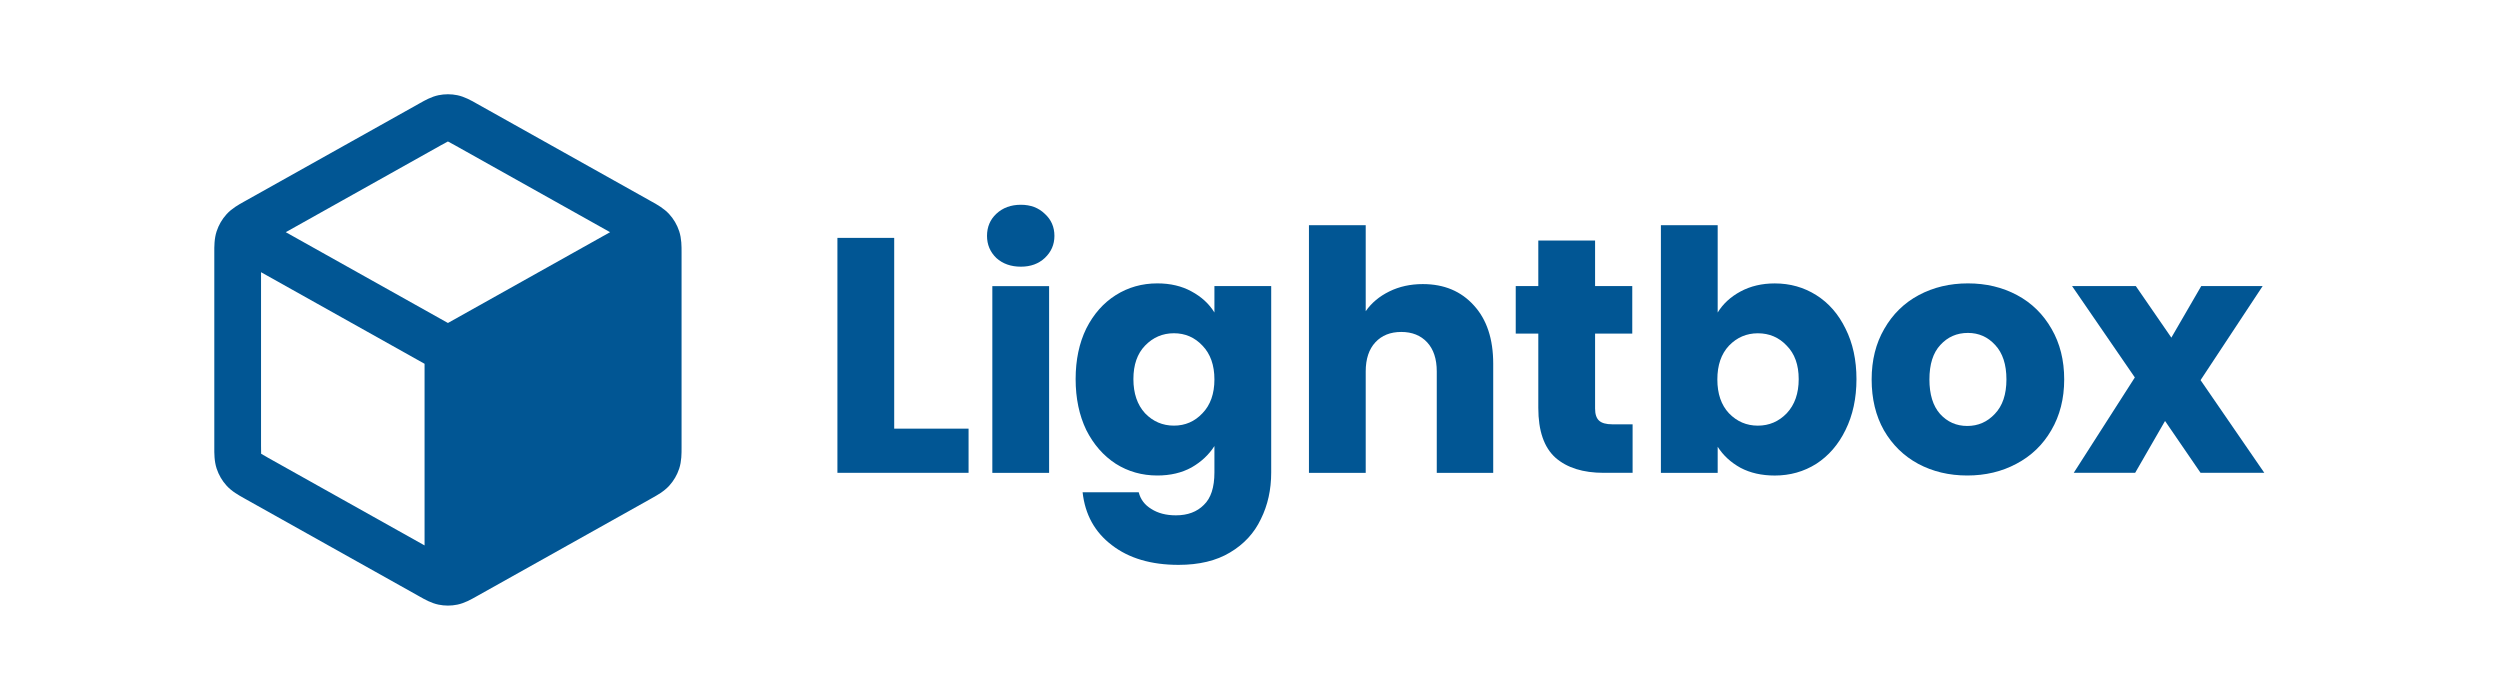 <svg width="150" height="42" viewBox="0 0 150 42" fill="none" xmlns="http://www.w3.org/2000/svg">
<path fill-rule="evenodd" clip-rule="evenodd" d="M27.441 5.713C27.068 5.636 26.684 5.636 26.311 5.713C25.88 5.803 25.495 6.02 25.189 6.193L25.106 6.24L14.732 12.049C14.704 12.065 14.674 12.082 14.644 12.098C14.32 12.278 13.913 12.505 13.6 12.847C13.329 13.143 13.125 13.493 12.999 13.875C12.854 14.317 12.856 14.786 12.858 15.159C12.858 15.194 12.858 15.228 12.858 15.261V26.731C12.858 26.764 12.858 26.798 12.858 26.833C12.856 27.206 12.854 27.675 12.999 28.116C13.125 28.498 13.329 28.849 13.6 29.145C13.913 29.487 14.32 29.713 14.644 29.893C14.674 29.91 14.704 29.927 14.732 29.943L25.106 35.752L25.189 35.799C25.495 35.972 25.88 36.189 26.311 36.278C26.684 36.355 27.068 36.355 27.441 36.278C27.871 36.189 28.256 35.972 28.562 35.799L28.646 35.752L39.019 29.943C39.032 29.936 39.044 29.928 39.057 29.921C39.074 29.912 39.09 29.903 39.107 29.893C39.431 29.713 39.839 29.487 40.152 29.145C40.422 28.849 40.627 28.498 40.752 28.116C40.897 27.675 40.895 27.206 40.894 26.833C40.894 26.798 40.894 26.764 40.894 26.731V15.261C40.894 15.228 40.894 15.194 40.894 15.159C40.895 14.786 40.897 14.317 40.752 13.875C40.627 13.493 40.422 13.143 40.152 12.847C39.839 12.505 39.431 12.278 39.107 12.098L39.106 12.098C39.077 12.081 39.047 12.065 39.019 12.049L28.646 6.24L28.562 6.193C28.256 6.02 27.871 5.803 27.441 5.713ZM26.467 8.71C26.68 8.591 26.788 8.531 26.869 8.492L26.876 8.489L26.882 8.492C26.963 8.531 27.072 8.591 27.284 8.71L36.605 13.931L26.876 19.379L17.146 13.931L26.467 8.71ZM15.662 16.332L25.474 21.827V32.725L16.094 27.472C15.87 27.346 15.755 27.282 15.675 27.23L15.668 27.226L15.668 27.218C15.662 27.122 15.662 26.989 15.662 26.731V16.332Z" fill="#015694"/>
<path d="M53.652 25.719H58.114V28.369H50.245V14.273H53.652V25.719Z" fill="#015694"/>
<path d="M61.253 16.001C60.655 16.001 60.164 15.827 59.779 15.479C59.407 15.118 59.221 14.676 59.221 14.154C59.221 13.618 59.407 13.176 59.779 12.828C60.164 12.467 60.655 12.286 61.253 12.286C61.837 12.286 62.315 12.467 62.687 12.828C63.072 13.176 63.265 13.618 63.265 14.154C63.265 14.676 63.072 15.118 62.687 15.479C62.315 15.827 61.837 16.001 61.253 16.001ZM62.946 17.166V28.371H59.54V17.166H62.946Z" fill="#015694"/>
<path d="M69.439 17.003C70.222 17.003 70.906 17.164 71.49 17.485C72.088 17.807 72.546 18.228 72.865 18.75V17.164H76.272V28.349C76.272 29.38 76.066 30.311 75.654 31.141C75.255 31.984 74.638 32.653 73.801 33.149C72.978 33.644 71.949 33.892 70.714 33.892C69.067 33.892 67.732 33.497 66.71 32.707C65.687 31.93 65.103 30.873 64.956 29.534H68.323C68.429 29.962 68.682 30.297 69.08 30.538C69.478 30.793 69.97 30.92 70.554 30.92C71.258 30.92 71.816 30.712 72.228 30.297C72.653 29.895 72.865 29.246 72.865 28.349V26.763C72.533 27.285 72.075 27.713 71.49 28.048C70.906 28.369 70.222 28.53 69.439 28.53C68.522 28.53 67.692 28.296 66.948 27.827C66.205 27.345 65.614 26.669 65.175 25.799C64.751 24.915 64.538 23.898 64.538 22.747C64.538 21.595 64.751 20.584 65.175 19.714C65.614 18.844 66.205 18.175 66.948 17.706C67.692 17.238 68.522 17.003 69.439 17.003ZM72.865 22.767C72.865 21.91 72.626 21.234 72.148 20.738C71.683 20.243 71.112 19.995 70.435 19.995C69.757 19.995 69.18 20.243 68.702 20.738C68.237 21.22 68.004 21.89 68.004 22.747C68.004 23.603 68.237 24.286 68.702 24.795C69.18 25.29 69.757 25.538 70.435 25.538C71.112 25.538 71.683 25.29 72.148 24.795C72.626 24.3 72.865 23.623 72.865 22.767Z" fill="#015694"/>
<path d="M85.37 17.045C86.644 17.045 87.667 17.473 88.437 18.33C89.208 19.174 89.593 20.338 89.593 21.824V28.371H86.206V22.286C86.206 21.537 86.014 20.954 85.629 20.539C85.243 20.124 84.725 19.917 84.075 19.917C83.424 19.917 82.906 20.124 82.521 20.539C82.136 20.954 81.943 21.537 81.943 22.286V28.371H78.537V13.511H81.943V18.672C82.288 18.176 82.76 17.781 83.358 17.487C83.955 17.192 84.626 17.045 85.37 17.045Z" fill="#015694"/>
<path d="M97.956 25.459V28.37H96.223C94.987 28.37 94.025 28.069 93.334 27.467C92.644 26.851 92.298 25.854 92.298 24.475V20.017H90.944V17.165H92.298V14.434H95.705V17.165H97.936V20.017H95.705V24.515C95.705 24.85 95.784 25.09 95.944 25.238C96.103 25.385 96.369 25.459 96.741 25.459H97.956Z" fill="#015694"/>
<path d="M103.061 18.752C103.379 18.23 103.838 17.808 104.435 17.487C105.033 17.166 105.717 17.005 106.487 17.005C107.403 17.005 108.234 17.239 108.977 17.708C109.721 18.176 110.306 18.846 110.73 19.716C111.168 20.586 111.388 21.597 111.388 22.748C111.388 23.899 111.168 24.917 110.73 25.8C110.306 26.671 109.721 27.347 108.977 27.829C108.234 28.297 107.403 28.532 106.487 28.532C105.703 28.532 105.019 28.378 104.435 28.07C103.851 27.748 103.393 27.327 103.061 26.805V28.371H99.654V13.511H103.061V18.752ZM107.922 22.748C107.922 21.891 107.682 21.222 107.204 20.74C106.739 20.245 106.162 19.997 105.471 19.997C104.794 19.997 104.216 20.245 103.738 20.74C103.273 21.235 103.041 21.911 103.041 22.768C103.041 23.625 103.273 24.301 103.738 24.797C104.216 25.292 104.794 25.539 105.471 25.539C106.148 25.539 106.726 25.292 107.204 24.797C107.682 24.288 107.922 23.605 107.922 22.748Z" fill="#015694"/>
<path d="M118.035 28.53C116.946 28.53 115.964 28.296 115.088 27.827C114.224 27.359 113.54 26.689 113.036 25.819C112.544 24.949 112.299 23.931 112.299 22.767C112.299 21.615 112.55 20.605 113.055 19.735C113.56 18.851 114.251 18.175 115.127 17.706C116.004 17.238 116.986 17.003 118.076 17.003C119.164 17.003 120.147 17.238 121.023 17.706C121.9 18.175 122.591 18.851 123.095 19.735C123.6 20.605 123.852 21.615 123.852 22.767C123.852 23.918 123.594 24.935 123.075 25.819C122.57 26.689 121.874 27.359 120.984 27.827C120.107 28.296 119.125 28.53 118.035 28.53ZM118.035 25.558C118.686 25.558 119.237 25.317 119.689 24.835C120.153 24.353 120.386 23.664 120.386 22.767C120.386 21.87 120.161 21.18 119.709 20.698C119.27 20.216 118.726 19.975 118.076 19.975C117.411 19.975 116.86 20.216 116.421 20.698C115.983 21.167 115.765 21.856 115.765 22.767C115.765 23.664 115.977 24.353 116.402 24.835C116.84 25.317 117.385 25.558 118.035 25.558Z" fill="#015694"/>
<path d="M132.034 28.37L129.902 25.258L128.109 28.37H124.424L128.09 22.647L124.324 17.165H128.149L130.281 20.258L132.074 17.165H135.759L132.034 22.808L135.859 28.37H132.034Z" fill="#015694"/>
</svg>
